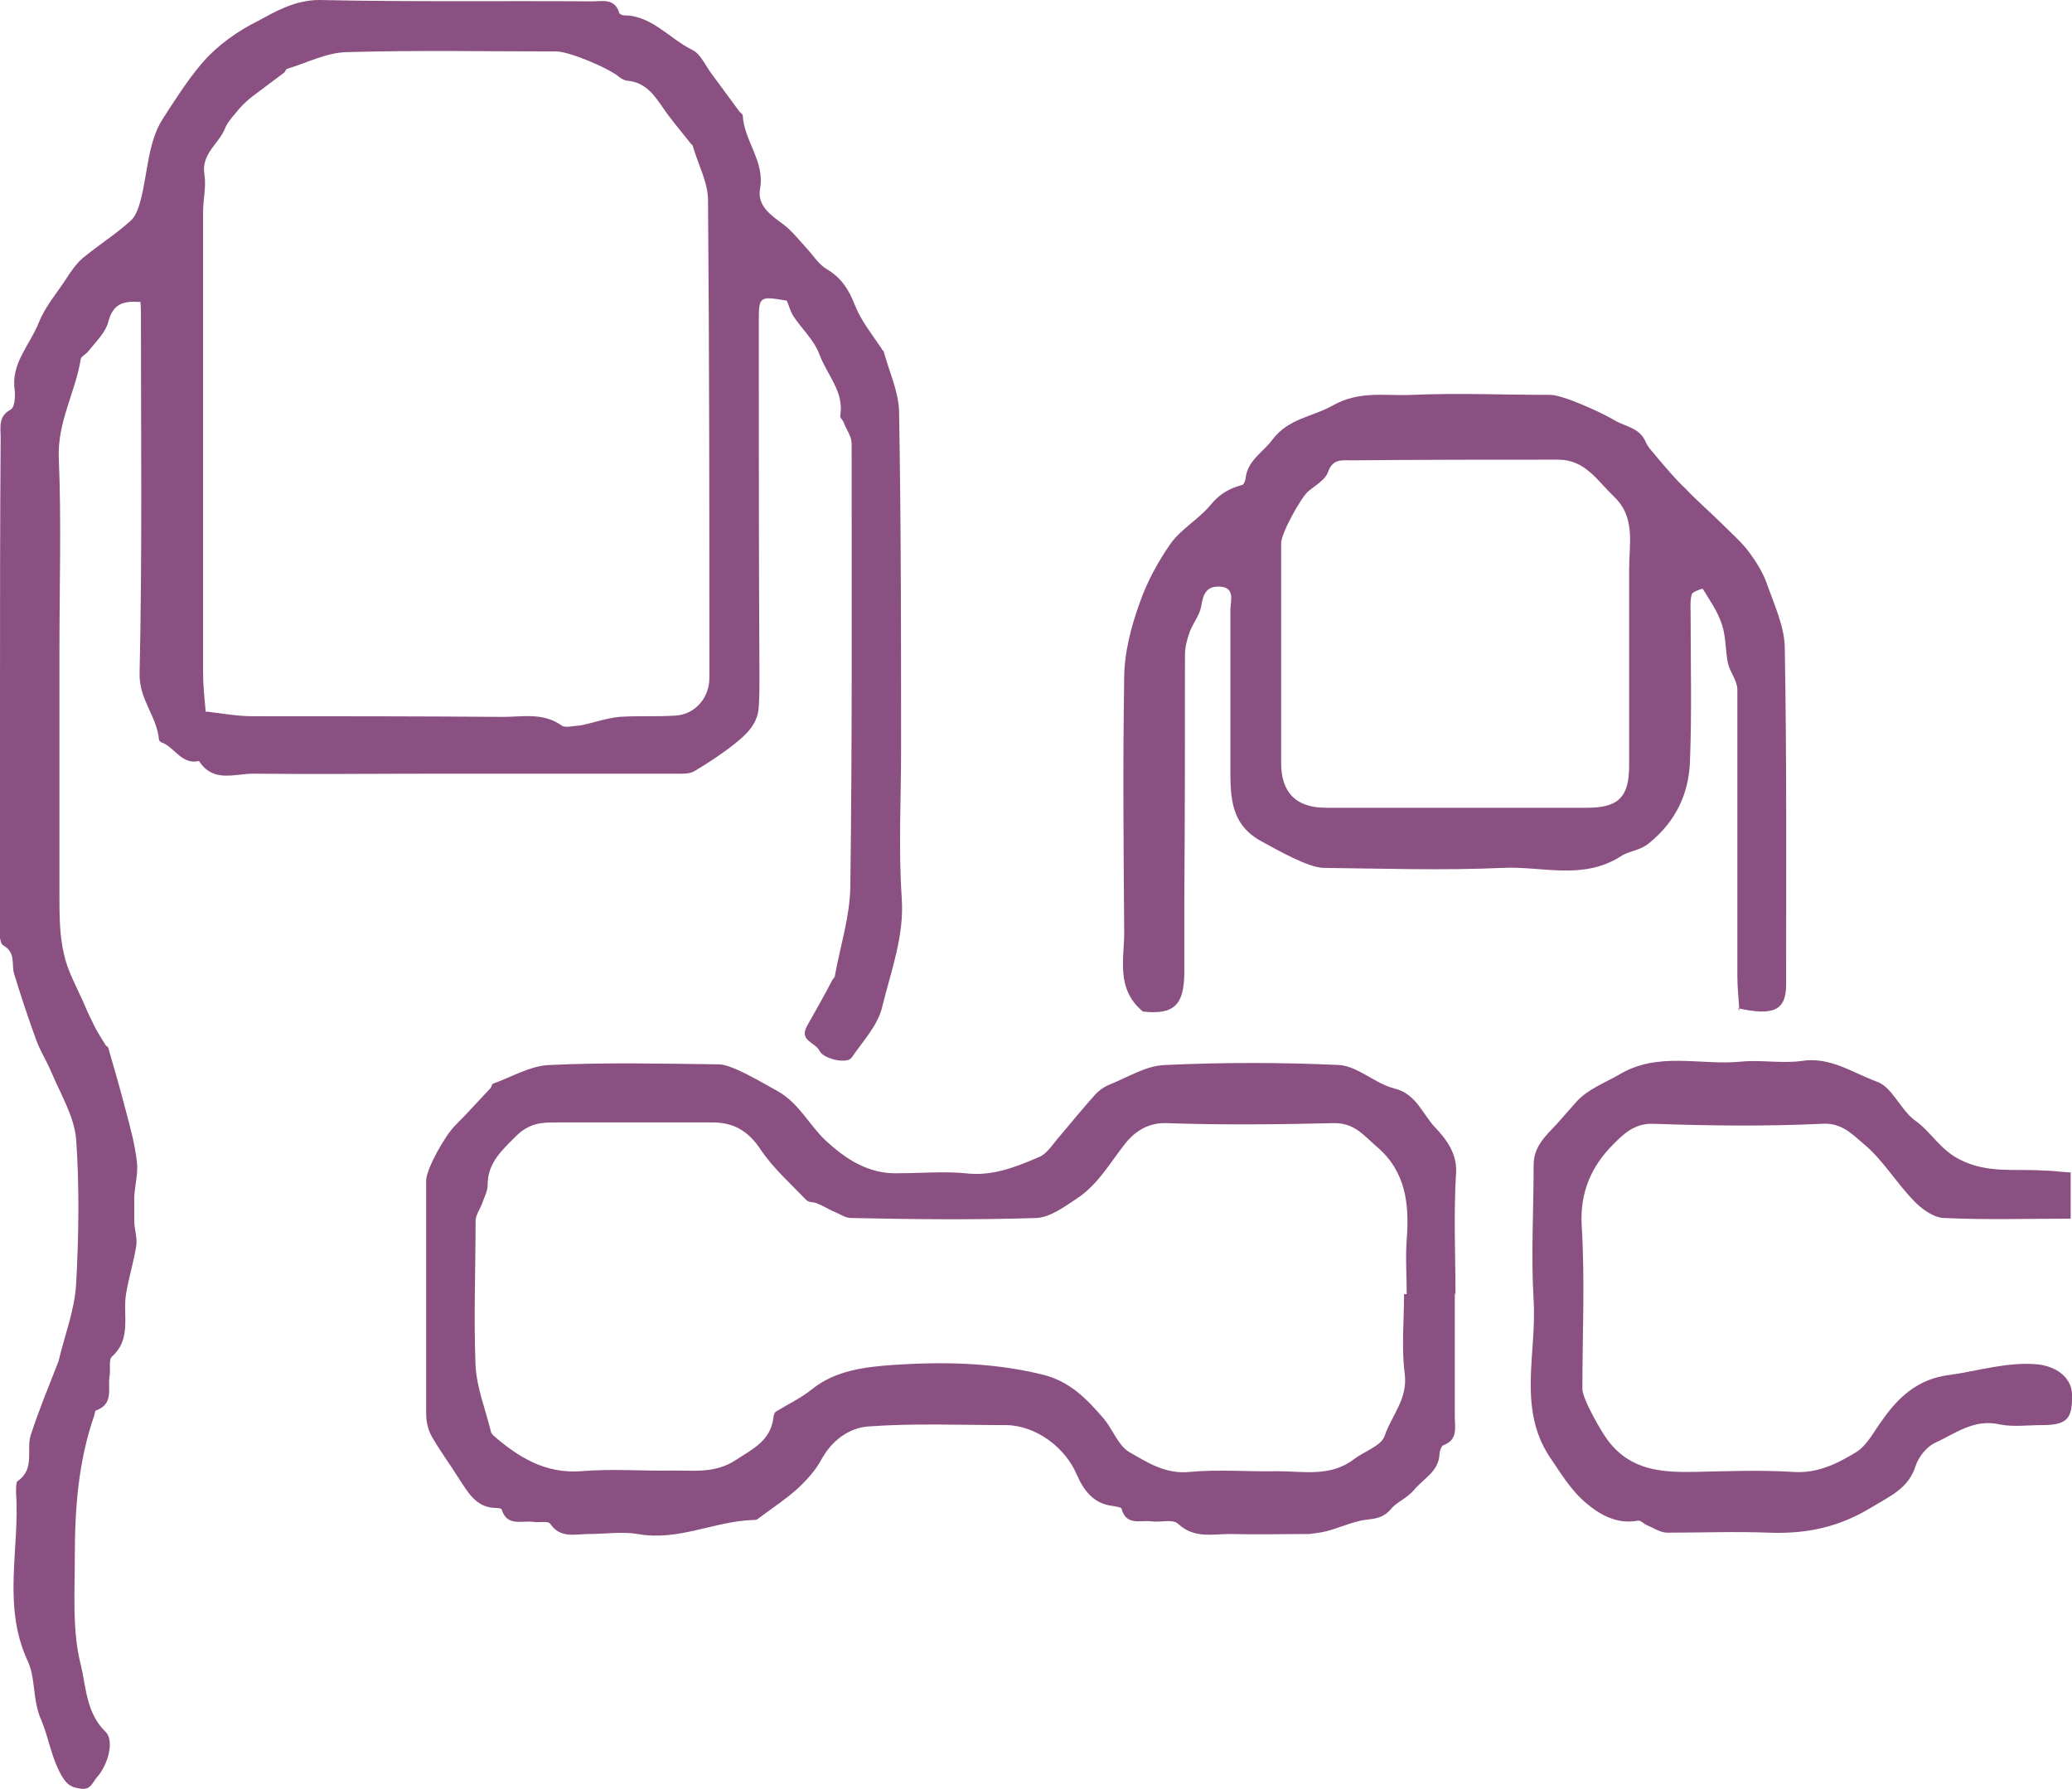 <?xml version="1.0" encoding="UTF-8"?><svg id="Capa_2" xmlns="http://www.w3.org/2000/svg" viewBox="0 0 31.02 26.78"><defs><style>.cls-1{fill:#8a5081;}</style></defs><g id="Capa_1-2"><path class="cls-1" d="m2.1,4.52c-.26-.02-.41.03-.48.3-.04.16-.19.3-.3.44-.03.04-.1.07-.11.11-.08.5-.35.94-.33,1.48.04.95.01,1.91.01,2.87,0,1.23,0,2.46,0,3.69,0,.29,0,.59.07.88.05.23.17.45.27.67.05.12.11.25.17.37.05.11.12.21.18.31,0,.01.03.02.04.04.09.31.18.62.26.93.07.26.14.52.17.78.02.17-.03.35-.04.52,0,.12,0,.24,0,.36,0,.13.05.26.03.38-.04.24-.11.47-.15.7-.06.32.09.68-.21.95-.06.05-.02.2-.04.3-.03.18.07.41-.2.51-.02,0-.02.05-.03.08-.24.69-.29,1.4-.29,2.12,0,.54-.04,1.1.09,1.61.08.33.08.72.37,1,.14.14.03.5-.12.67-.08.09-.1.21-.26.18-.13-.02-.19-.05-.27-.18-.16-.27-.2-.58-.31-.84-.14-.31-.08-.63-.21-.9-.38-.83-.11-1.68-.17-2.52,0-.06,0-.14.02-.16.27-.18.13-.47.2-.69.12-.37.27-.73.41-1.09,0,0,.01-.02.01-.03.09-.38.24-.76.26-1.15.04-.72.05-1.44,0-2.16-.03-.34-.23-.67-.37-1-.07-.17-.17-.32-.23-.49-.12-.33-.23-.66-.33-.99-.04-.14.03-.31-.16-.42-.06-.03-.06-.21-.06-.32C0,12.7,0,11.55,0,10.41c0-1.29,0-2.57.01-3.86,0-.15-.04-.32.15-.42.06-.03.07-.19.06-.29-.06-.4.23-.68.36-1.01.09-.23.26-.43.4-.64.07-.11.15-.23.25-.32.24-.2.5-.36.73-.57.08-.07.12-.21.15-.32.1-.4.11-.86.32-1.19.18-.28.37-.58.59-.84.24-.28.55-.49.83-.63C4.11.18,4.41,0,4.78,0c1.36.03,2.73.01,4.09.02.15,0,.33-.05.4.17,0,.02.05.04.07.04.42,0,.68.35,1.03.52.12.06.19.23.28.35.14.19.28.38.42.57.02.02.05.04.05.06.02.38.33.68.26,1.09-.05.26.16.4.35.54.13.1.24.24.35.36.1.11.18.24.3.31.22.13.33.31.42.54.09.23.26.44.4.65,0,.02.03.03.03.04.08.3.22.59.23.89.03,1.69.03,3.39.03,5.08,0,.74-.04,1.48.01,2.21.04.57-.16,1.09-.29,1.62-.06.28-.29.52-.46.77-.07.1-.42.02-.48-.1-.06-.13-.31-.15-.19-.37.13-.23.26-.46.38-.69.01-.02.04-.04.04-.07.08-.44.22-.87.23-1.31.03-2.21.02-4.43.02-6.65,0-.11-.08-.21-.12-.32-.01-.03-.06-.07-.05-.1.06-.36-.2-.61-.31-.91-.08-.22-.27-.39-.4-.59-.04-.07-.06-.15-.09-.22-.42-.07-.42-.07-.42.34,0,1.76,0,3.52.01,5.28,0,.15,0,.3-.01.45-.01.26-.18.42-.37.57-.19.15-.39.28-.59.4-.08.05-.2.04-.3.04-1.19,0-2.39,0-3.58,0-.91,0-1.82.01-2.73,0-.28,0-.6.14-.81-.19-.25.06-.36-.19-.54-.27-.02,0-.06-.03-.06-.05-.03-.35-.3-.6-.29-.99.04-1.78.02-3.56.02-5.34,0-.07,0-.15-.01-.25Zm.99,6.13c.25.03.47.07.69.07,1.25,0,2.5,0,3.75.01.29,0,.6-.07.88.13.06.04.18,0,.27,0,.2-.04.39-.11.59-.13.28-.02.57,0,.85-.02.29-.02.5-.27.5-.56,0-2.38,0-4.77-.02-7.15,0-.27-.15-.54-.23-.82,0,0-.01-.02-.02-.02-.14-.18-.29-.35-.42-.54-.13-.19-.26-.38-.52-.41-.04,0-.09-.02-.13-.05-.16-.14-.76-.39-.95-.39-1.04,0-2.08-.02-3.12.01-.31,0-.61.16-.91.25-.02,0-.03.05-.05.06-.16.12-.32.24-.48.36-.09.07-.17.15-.24.24-.06.07-.13.15-.16.23-.09.23-.36.38-.31.69.03.18-.02.38-.02.57,0,2.29,0,4.58,0,6.87,0,.2.02.39.04.61Z"/><path class="cls-1" d="m21.78,19.35c0,.62,0,1.25,0,1.87,0,.14.05.33-.17.41-.03.01-.06.09-.06.15-.02.25-.24.35-.38.52-.1.12-.27.19-.34.28-.16.19-.33.14-.5.19-.16.04-.32.11-.48.15-.08.02-.17.03-.25.04-.4,0-.8.01-1.19,0-.26,0-.53.07-.77-.15-.08-.08-.27-.02-.41-.04-.16-.02-.37.07-.44-.19,0-.02-.08-.03-.13-.04-.29-.03-.44-.24-.54-.47-.17-.4-.6-.73-1.05-.74-.69,0-1.38-.03-2.07.02-.28.02-.54.2-.7.49-.09.17-.23.32-.37.45-.18.16-.38.29-.58.44-.02.02-.05.02-.08.02-.58.02-1.12.32-1.72.21-.24-.04-.49,0-.74,0-.2,0-.42.07-.57-.15-.03-.05-.16-.02-.24-.03-.18-.03-.41.08-.49-.19,0-.01-.05-.02-.08-.02-.3,0-.42-.23-.56-.44-.13-.21-.28-.41-.4-.62-.06-.1-.09-.23-.09-.35,0-1.16,0-2.33,0-3.49,0-.17.28-.67.43-.82.18-.18.35-.37.53-.56.02-.02.02-.06.04-.07.28-.1.56-.27.85-.28.84-.04,1.68-.02,2.53-.01.2,0,.64.27.88.4.32.18.47.5.71.73.3.28.65.52,1.11.5.33,0,.67-.03.99,0,.4.05.75-.09,1.1-.24.13-.05.22-.21.32-.32.17-.2.34-.41.52-.61.06-.07.15-.13.23-.16.27-.11.54-.28.82-.29.87-.04,1.74-.04,2.61,0,.28.02.54.28.82.35.34.08.43.4.63.6.14.15.31.36.3.65-.04.61-.01,1.23-.01,1.84,0,0,0,0,0,0Zm-.72.02c0-.27-.02-.55,0-.82.04-.52-.01-1.01-.44-1.38-.19-.16-.33-.36-.64-.36-.84.02-1.68.03-2.52,0-.29-.01-.49.15-.61.3-.23.29-.41.62-.73.83-.18.12-.4.28-.6.29-.93.03-1.85.02-2.78,0-.08,0-.15-.05-.22-.08-.1-.04-.19-.1-.29-.14-.05-.02-.12-.01-.16-.05-.23-.24-.49-.47-.68-.75-.19-.29-.42-.42-.76-.41-.77,0-1.53,0-2.3,0-.21,0-.4,0-.61.21-.22.22-.42.4-.42.73,0,.08-.04.16-.07.24-.03.1-.11.2-.11.29,0,.73-.03,1.46,0,2.18.02.33.15.65.23.98,0,.02.02.03.03.05.38.33.78.58,1.32.54.46-.04.93,0,1.39-.01.32,0,.63.04.93-.16.26-.17.52-.29.56-.64,0-.03.02-.08.05-.09.18-.11.37-.2.53-.33.35-.28.79-.33,1.2-.36.74-.05,1.49-.04,2.23.14.43.1.68.37.94.67.13.16.21.39.37.49.28.16.55.34.92.3.43-.04.87,0,1.3-.01.39,0,.8.09,1.15-.18.16-.12.41-.2.46-.35.1-.3.35-.55.3-.93-.05-.39-.01-.79-.01-1.19Z"/><path class="cls-1" d="m26.04,15.13c-.01-.18-.03-.35-.03-.52,0-1.43,0-2.86,0-4.29,0-.13-.11-.26-.14-.39-.04-.19-.03-.4-.09-.58-.06-.19-.18-.36-.29-.54,0,0-.14.04-.16.08-.03.09-.02.19-.02.28,0,.75.02,1.5-.01,2.24-.02.47-.21.88-.6,1.2-.15.13-.31.12-.44.21-.57.36-1.18.14-1.77.17-.89.04-1.78.01-2.67,0-.23,0-.7-.27-.92-.39-.48-.25-.48-.67-.48-1.11,0-.79,0-1.57,0-2.36,0-.13.08-.34-.16-.35-.22-.01-.25.14-.28.31-.03.13-.12.24-.17.37-.04.11-.07.23-.07.35,0,1.22,0,2.44-.01,3.66,0,.36,0,.72,0,1.08,0,.5-.16.64-.62.59-.42-.35-.27-.81-.28-1.23-.01-1.25-.02-2.5,0-3.75,0-.38.1-.77.23-1.13.11-.32.28-.63.47-.9.16-.22.42-.36.6-.58.13-.16.28-.24.46-.29.03,0,.06-.07.06-.12.04-.26.26-.37.4-.56.24-.32.6-.34.9-.51.41-.23.79-.14,1.19-.16.69-.03,1.38,0,2.07,0,.19,0,.78.27.96.38.17.1.38.11.47.33.04.09.12.16.18.24.13.15.26.31.41.45.18.19.38.36.57.55.13.13.28.26.39.41.11.15.21.31.27.49.11.31.26.63.26.95.03,1.67.02,3.35.02,5.03,0,.38-.19.47-.72.35Zm-4.24-3.04s0,0,0,0c.65,0,1.31,0,1.96,0,.47,0,.63-.16.63-.63,0-.98,0-1.97,0-2.95,0-.37.1-.77-.23-1.08-.25-.24-.43-.55-.83-.55-1.03,0-2.06,0-3.09.01-.14,0-.29-.03-.36.18-.04.11-.18.19-.29.28-.11.09-.41.63-.41.78,0,1.1,0,2.19,0,3.29,0,.44.22.67.67.67.65,0,1.31,0,1.96,0Z"/><path class="cls-1" d="m31,17.54v.7c-.65,0-1.27.02-1.89-.01-.16,0-.35-.14-.47-.27-.26-.27-.46-.61-.74-.84-.16-.13-.32-.32-.62-.3-.84.04-1.68.03-2.53,0-.29-.01-.46.17-.6.31-.32.32-.5.71-.47,1.22.05.81.01,1.63.01,2.44,0,.15.3.67.39.78.34.44.8.47,1.3.46.48-.01.97-.03,1.45,0,.37.03.67-.12.95-.29.17-.1.27-.31.39-.47.25-.36.54-.63,1.01-.69.44-.06.87-.2,1.32-.16.29.03.51.2.52.44.01.38-.07.47-.46.47-.21,0-.42.03-.62-.01-.39-.09-.67.14-.98.28-.12.06-.24.21-.28.34-.11.34-.38.45-.66.62-.49.3-.98.4-1.53.38-.51-.02-1.02,0-1.53,0-.1,0-.2-.07-.3-.11-.05-.02-.1-.08-.14-.07-.31.06-.57-.09-.77-.26-.23-.19-.39-.46-.56-.71-.47-.73-.18-1.55-.23-2.33-.04-.67,0-1.34,0-2.02,0-.28.18-.44.35-.62.1-.11.2-.23.3-.34.17-.18.41-.27.62-.39.59-.36,1.22-.14,1.83-.2.3-.03.61.03.91-.01.43-.07.77.18,1.13.31.23.08.35.42.57.58.24.17.37.43.66.58.42.22.84.14,1.26.17.13,0,.26.02.42.03Z"/></g></svg>